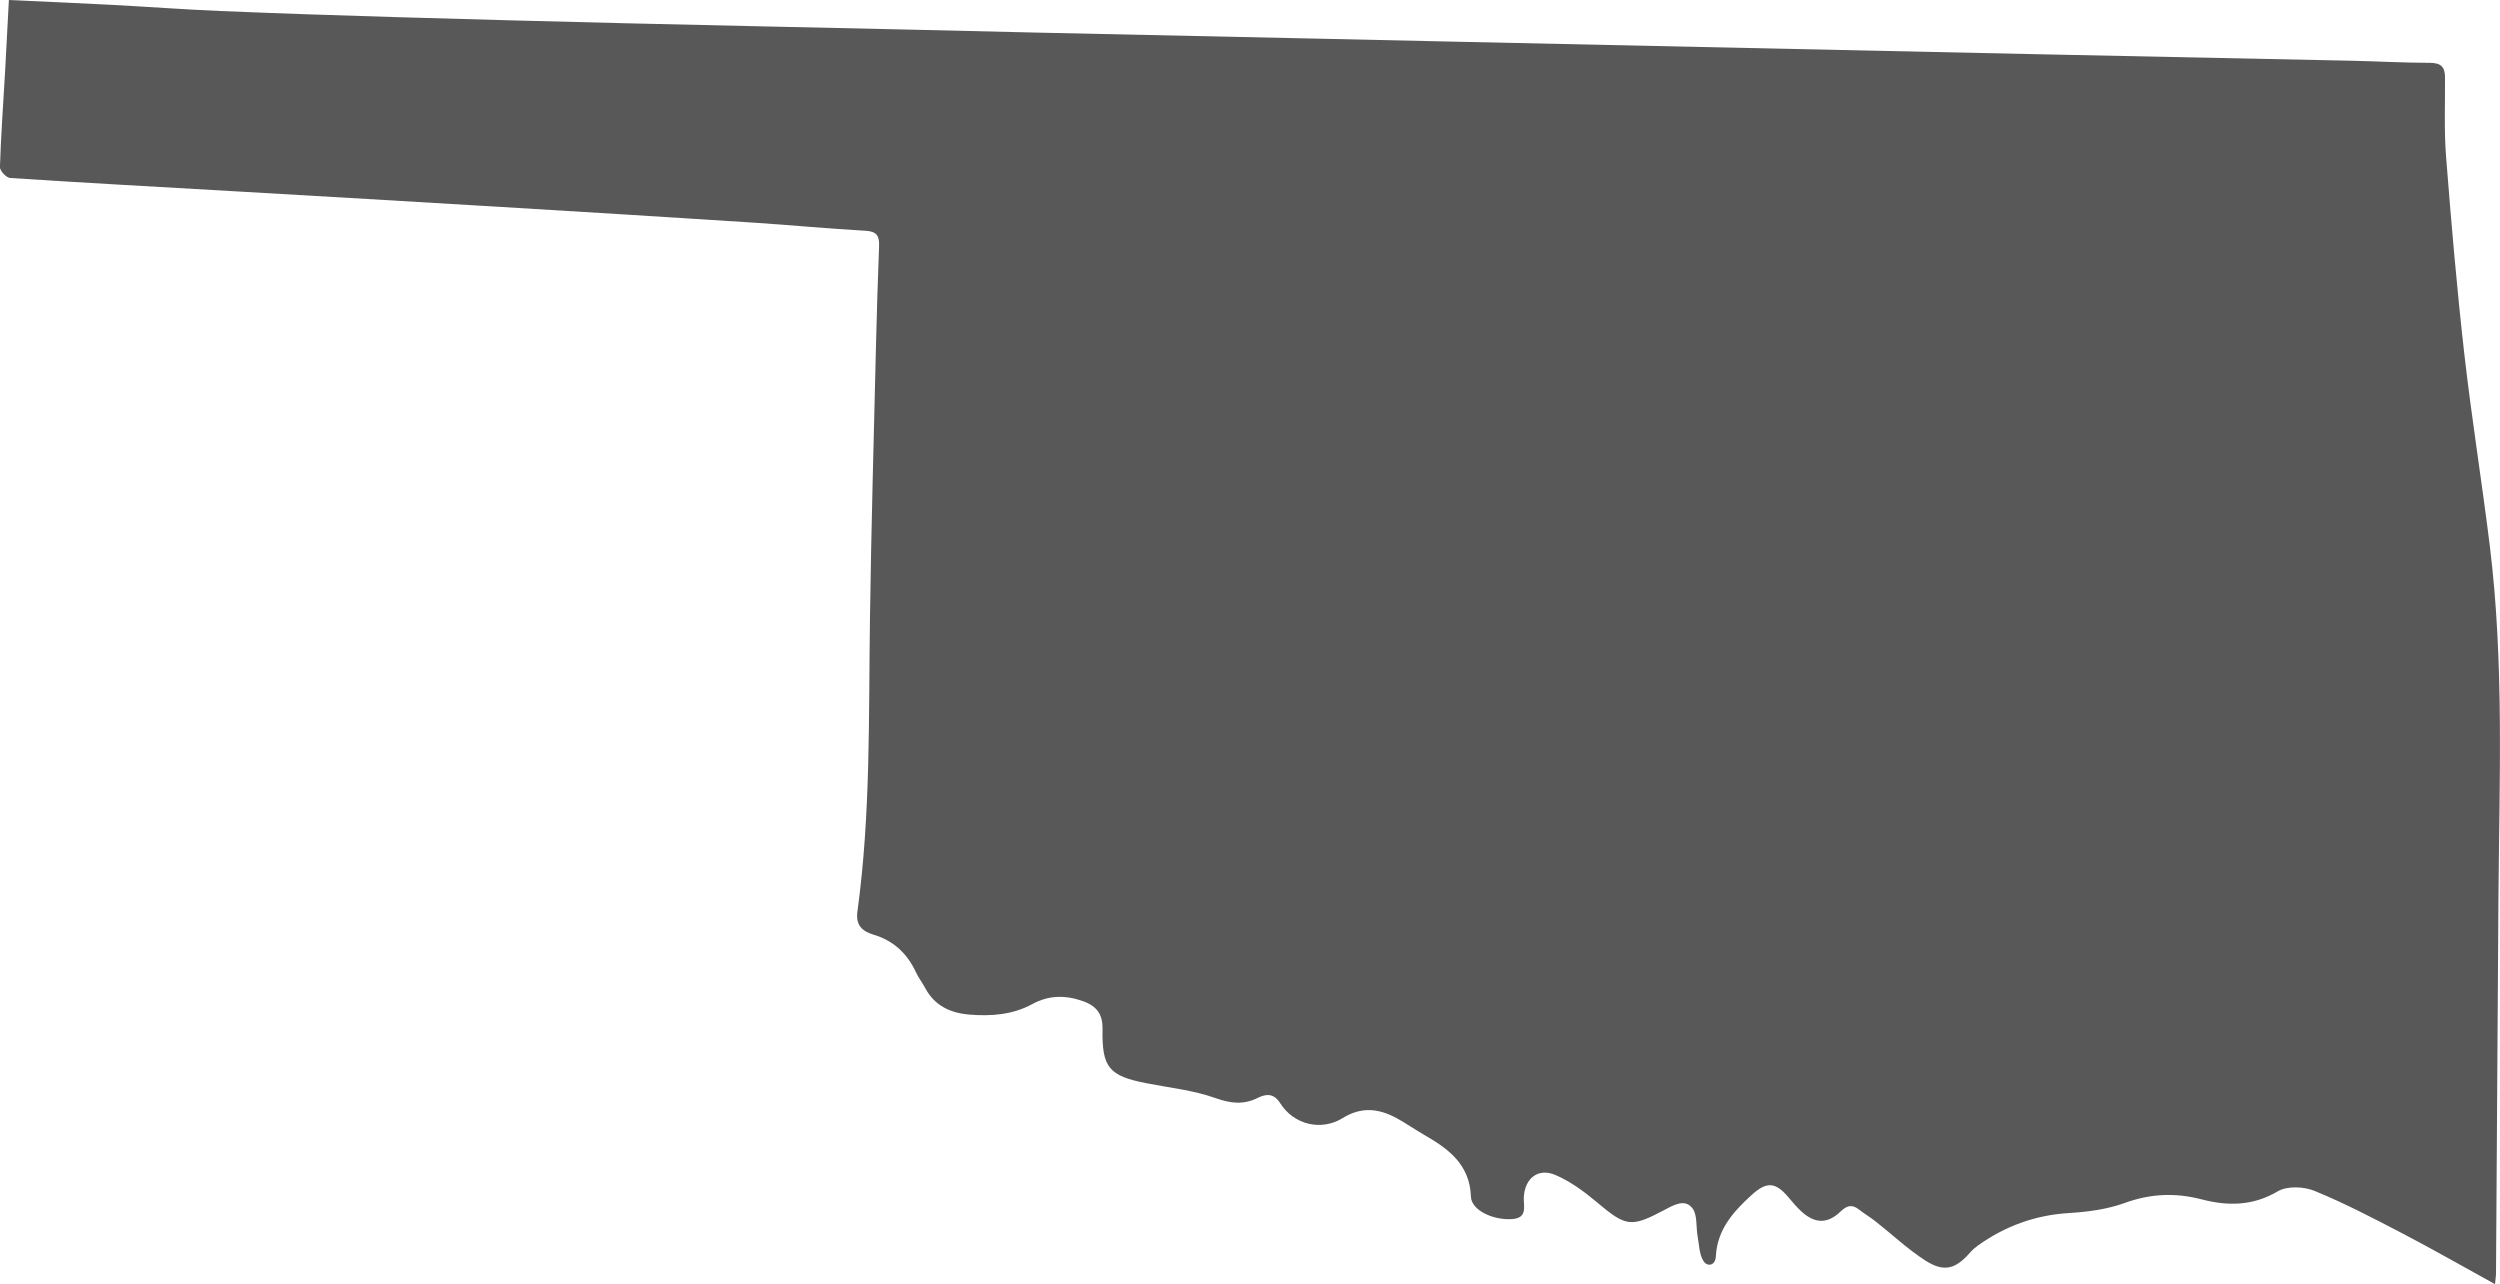 <?xml version="1.0" encoding="UTF-8"?>
<svg id="Layer_2" data-name="Layer 2" xmlns="http://www.w3.org/2000/svg" viewBox="0 0 806.5 414.27">
  <defs>
    <style>
      .cls-1 {
        fill: #585858;
      }
    </style>
  </defs>
  <g id="Layer_1-2" data-name="Layer 1">
    <path class="cls-1" d="m804.89,414.27c-10.54-5.8-20.16-11.32-29.99-16.44-9.28-4.84-18.59-9.71-28.26-13.66-3.44-1.41-8.82-1.63-11.81.14-8.05,4.76-16.15,4.8-24.52,2.62-8.49-2.21-16.5-1.89-24.85,1.14-5.67,2.06-11.96,2.89-18.03,3.26-10.81.66-20.41,4.16-29.16,10.33-.94.66-1.85,1.44-2.61,2.3-4.76,5.47-8.48,6.58-14.58,2.66-5.69-3.66-10.68-8.39-16.02-12.6-1.69-1.34-3.58-2.43-5.27-3.77-2.26-1.79-3.92-1.44-6.01.58-4.24,4.09-8.35,3.95-12.71-.07-1.46-1.35-2.75-2.89-4.03-4.41-4.25-5.07-7.08-5.31-12.06-.76-5.86,5.35-11.01,11.12-11.44,19.69-.16,3.11-2.78,3.43-3.97,1.58-1.41-2.2-1.42-5.32-1.92-8.06-.56-3.06-.02-6.88-1.68-9.03-2.42-3.15-6.05-1.02-9.04.57-10.87,5.77-12.39,5.4-21.93-2.63-4-3.37-8.42-6.58-13.18-8.64-5.59-2.41-9.86,1.01-10.23,7.03-.18,2.9,1.38,6.79-3.71,7.17-6.19.46-13.2-2.85-13.35-7.18-.36-10.44-7.22-15.46-15.09-19.98-3.03-1.74-5.89-3.77-8.95-5.43-5.74-3.1-11.32-3.72-17.36.02-6.98,4.32-15.8,2.06-20.11-4.77-2.04-3.24-4.49-3.13-7.22-1.77-4.64,2.31-8.74,1.84-13.72.07-7.1-2.53-14.83-3.32-22.3-4.79-12.06-2.37-14.32-5.06-14.1-17.46.08-4.59-1.71-7.34-6.19-8.96-5.72-2.08-11.18-1.98-16.39.86-6.45,3.51-13.31,4-20.34,3.43-6.09-.49-11.24-2.82-14.29-8.56-.93-1.76-2.19-3.36-3.02-5.16-2.82-6.09-7.33-10.2-13.78-12.11-3.68-1.09-5.64-3.22-5.08-7.31,4.31-31.4,3.62-63,4.06-94.57.41-29.59,1.26-59.18,1.96-88.77.25-10.47.59-20.94.98-31.4.12-3.16-.61-4.78-4.33-4.98-12.1-.66-24.16-1.85-36.25-2.63-27.18-1.76-54.37-3.43-81.55-5.07-28.69-1.73-57.39-3.4-86.09-5.06-24.04-1.39-48.08-2.7-72.1-4.27-1.22-.08-3.33-2.32-3.29-3.5.33-10.27,1.07-20.54,1.66-30.8.43-7.58.81-15.17,1.23-23.11,11.38.53,22.14.97,32.89,1.54,11.77.62,23.53,1.51,35.31,2,18.74.78,37.48,1.41,56.22,1.96,24.91.74,49.83,1.4,74.75,2,30.08.72,60.17,1.34,90.26,2.02,13.96.31,27.93.68,41.89.98,30.92.68,61.85,1.33,92.77,2,14.8.32,29.59.66,44.39.98,30.75.67,61.51,1.33,92.26,1.99,30.57.66,61.15,1.32,91.72,1.97,34.38.72,68.76,1.4,103.14,2.14,8.47.18,16.95.67,25.42.68,3.46,0,4.85,1.28,4.87,4.57.06,8.56-.33,17.16.34,25.68,1.66,21.14,3.46,42.27,5.85,63.33,2.35,20.76,5.69,41.41,8.25,62.14,4.69,38.04,3.06,76.25,2.79,114.43-.29,40.19-.52,80.38-.78,120.58,0,.65-.12,1.29-.33,3.3Z"/>
  </g>
</svg>